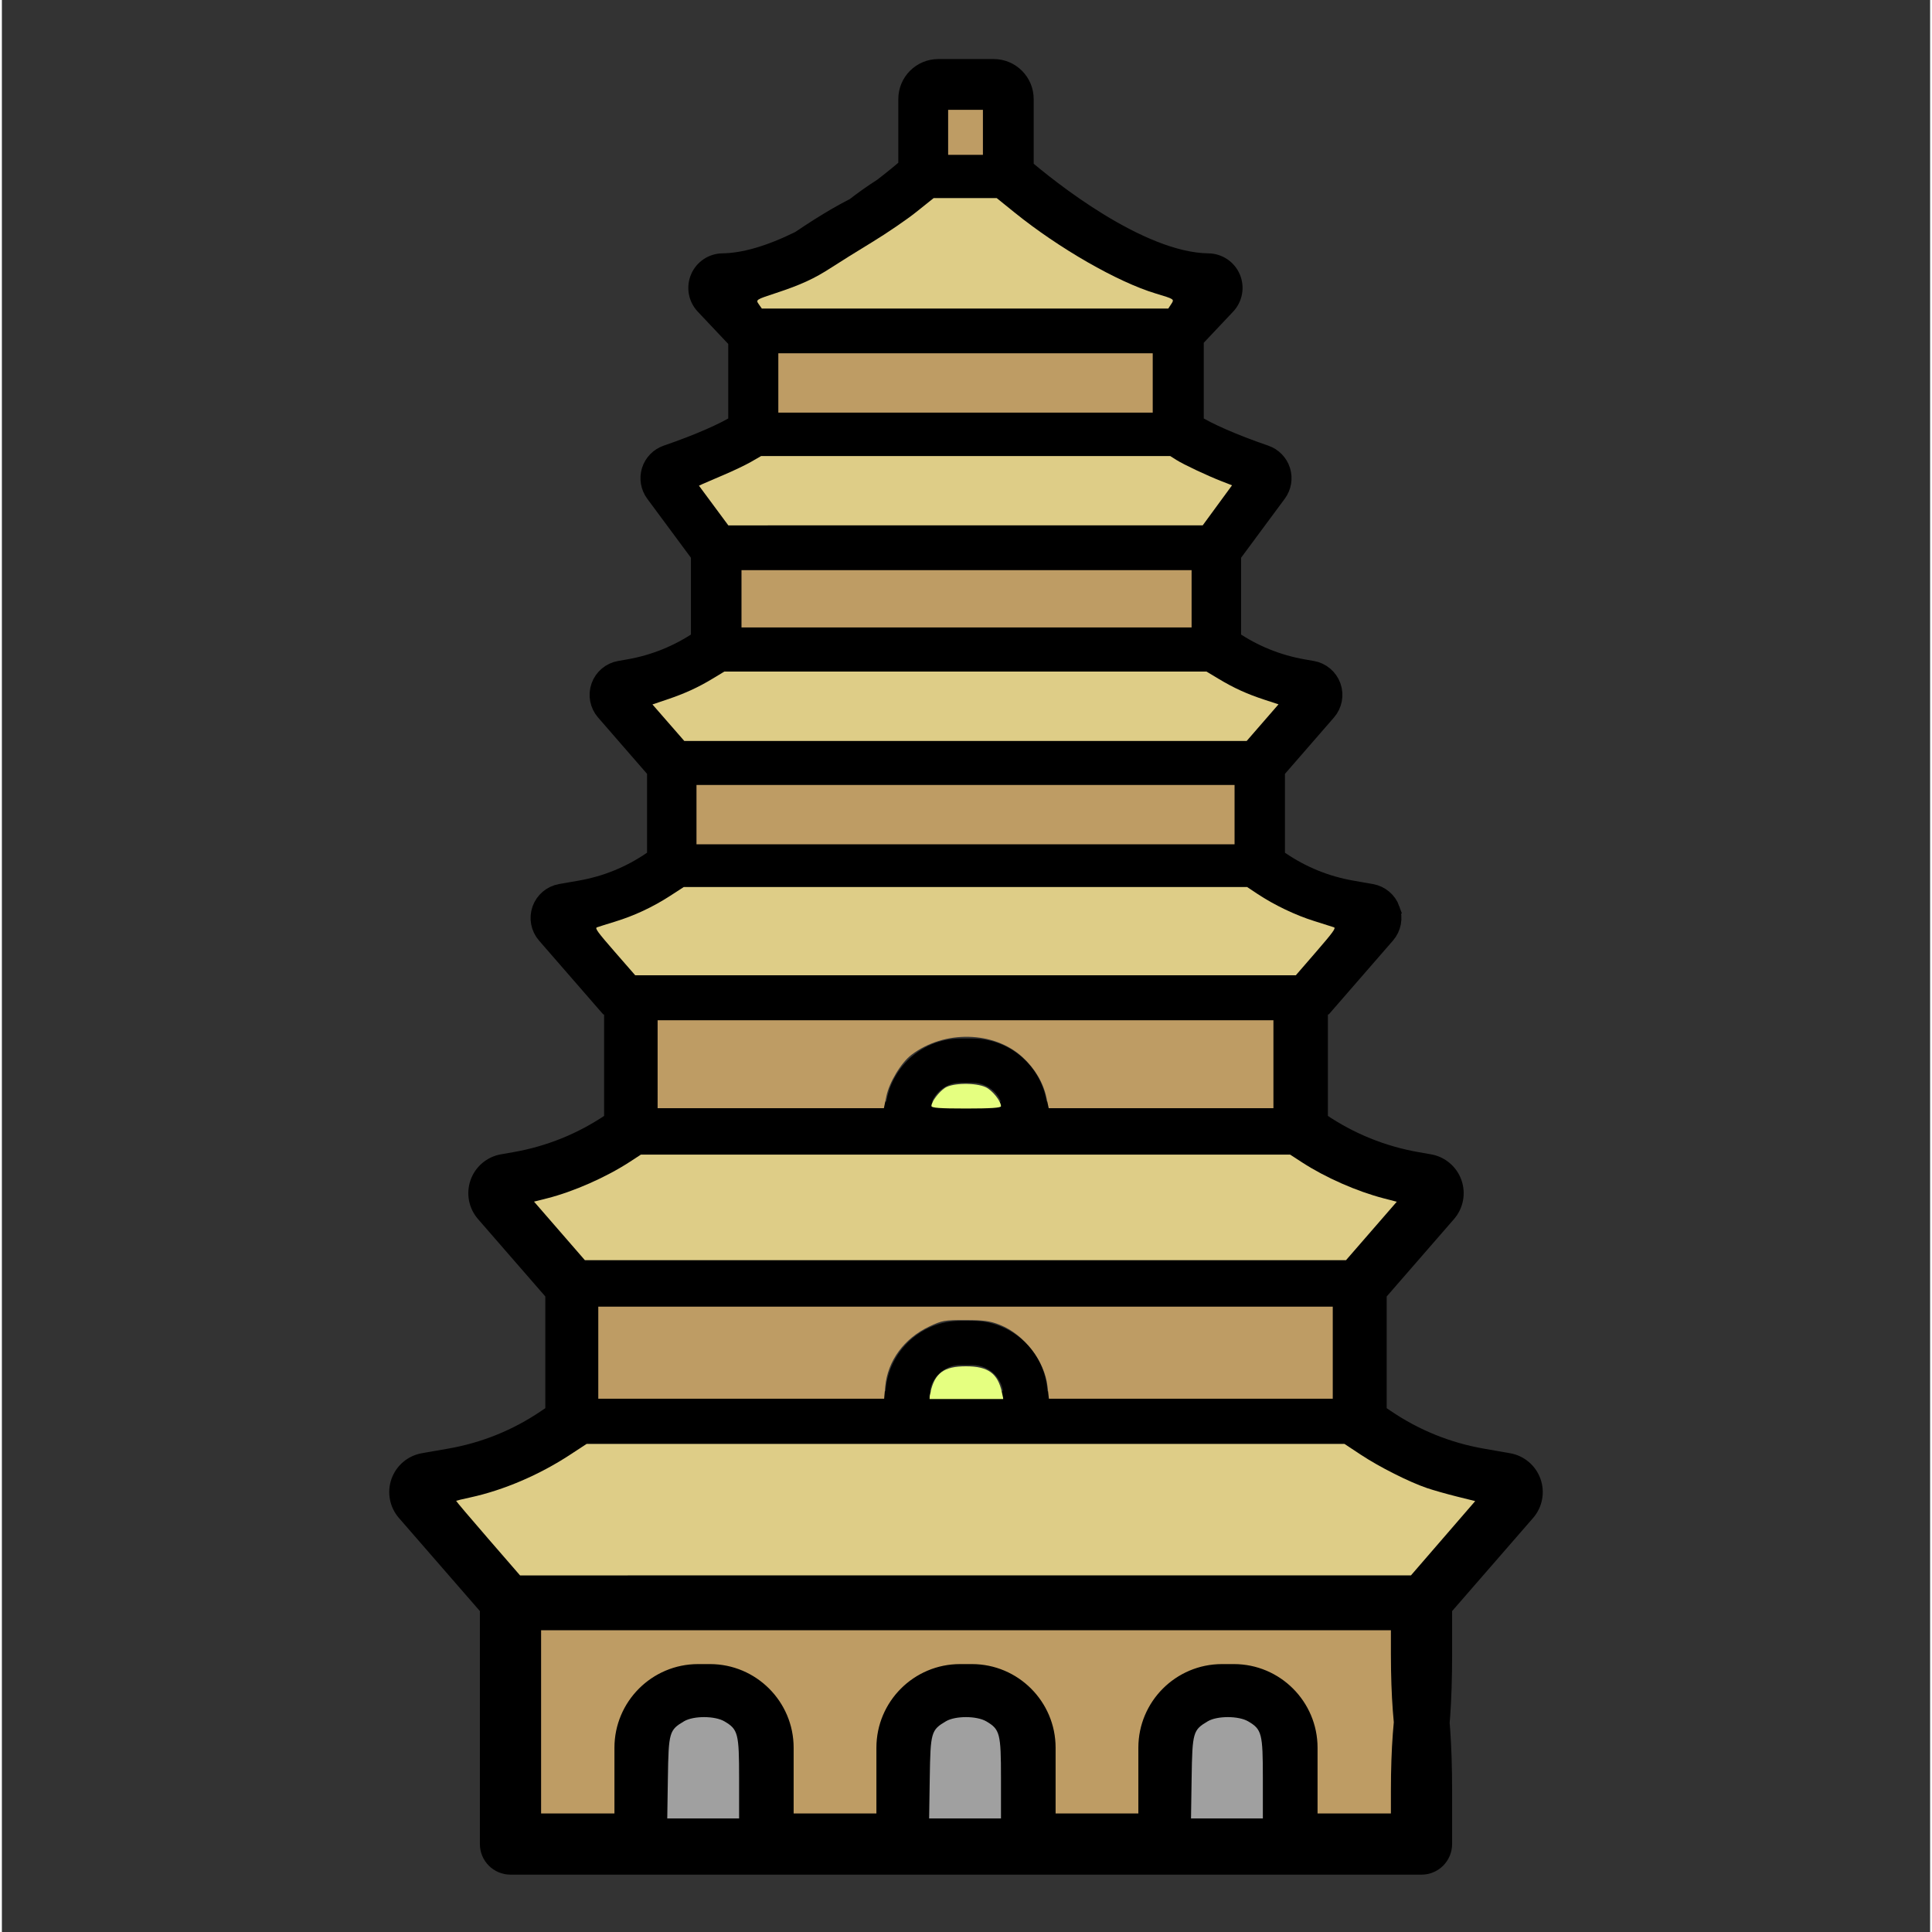 <?xml version="1.0" encoding="UTF-8" standalone="no"?>
<svg
   xmlns:dc="http://purl.org/dc/elements/1.1/"
   xmlns:cc="http://creativecommons.org/ns#"
   xmlns:rdf="http://www.w3.org/1999/02/22-rdf-syntax-ns#"
   xmlns:svg="http://www.w3.org/2000/svg"
   xmlns="http://www.w3.org/2000/svg"
   xmlns:sodipodi="http://sodipodi.sourceforge.net/DTD/sodipodi-0.dtd"
   xmlns:inkscape="http://www.inkscape.org/namespaces/inkscape"
   height="511pt"
   viewBox="-63 0 511 511.998"
   width="511pt"
   version="1.1"
   id="svg4"
   sodipodi:docname="xian_pagoda.svg"
   inkscape:version="0.92.4 (5da689c313, 2019-01-14)">
  <rect x="-63" y="0" width="511" height="511.998" fill="#333333" stroke="none"/>
  <defs
     id="defs8">
    <clipPath
       clipPathUnits="userSpaceOnUse"
       id="clipPath855">
      <rect
         style="fill:#0000ff;fill-rule:evenodd;stroke-width:0.939"
         id="rect857"
         width="76.703"
         height="54.651"
         x="152.467"
         y="482.555" />
    </clipPath>
    <clipPath
       clipPathUnits="userSpaceOnUse"
       id="clipPath861">
      <rect
         style="fill:#0000ff;fill-rule:evenodd;stroke-width:0.939"
         id="rect863"
         width="68.553"
         height="40.748"
         x="158.061"
         y="485.962" />
    </clipPath>
    <clipPath
       clipPathUnits="userSpaceOnUse"
       id="clipPath861-7">
      <rect
         style="fill:#0000ff;fill-rule:evenodd;stroke-width:0.939"
         id="rect863-7"
         width="68.553"
         height="40.748"
         x="158.061"
         y="485.962" />
    </clipPath>
    <clipPath
       clipPathUnits="userSpaceOnUse"
       id="clipPath861-7-3">
      <rect
         style="fill:#0000ff;fill-rule:evenodd;stroke-width:0.939"
         id="rect863-7-1"
         width="68.553"
         height="40.748"
         x="158.061"
         y="485.962" />
    </clipPath>
  </defs>
  <sodipodi:namedview
     pagecolor="#ffffff"
     bordercolor="#666666"
     borderopacity="1"
     objecttolerance="10"
     gridtolerance="10"
     guidetolerance="10"
     inkscape:pageopacity="0"
     inkscape:pageshadow="2"
     inkscape:window-width="1920"
     inkscape:window-height="986"
     id="namedview6"
     showgrid="false"
     inkscape:zoom="1.9594192"
     inkscape:cx="324.65422"
     inkscape:cy="459.45217"
     inkscape:window-x="-11"
     inkscape:window-y="-11"
     inkscape:window-maximized="1"
     inkscape:current-layer="g821" />
  <g
     id="g821"
     transform="matrix(0.8,0,0,0.8,38.5,51.2)">
    <path
       style="fill:#be9c64;stroke:none;stroke-width:1.086;fill-opacity:1"
       d="m 48.929,506.381 v -33.165 h 143.572 143.572 v 33.165 33.165 H 280.587 225.101 l -13.417,-3.305 c -1.141,-18.593 3.8,-28.041 -5.788,-35.044 -3.782,-2.763 -3.443,-2.009 -10.683,-2.045 -8.237,-0.041 -5.75,-4.492 -10.768,-0.13 -9.868,8.579 -11.571,12.581 -12.482,31.089 l -0.431,8.758 -66.725,0.678 H 48.929 Z"
       id="path951-4"
       inkscape:connector-curvature="0"
       sodipodi:nodetypes="ccccccccccccscccc" />
    <path
       sodipodi:nodetypes="ccccccccccccccccccccccsssscccccccccccccccccccccccccccccccscccccccccccccccccccccccccccccccccccccccccccccccccccccc"
       style="stroke:#000000;stroke-width:7.515;stroke-miterlimit:4;stroke-dasharray:none;stroke-opacity:1"
       inkscape:connector-curvature="0"
       id="path2"
       d="m 332.543,237.534 c -0.92,-2.597 -3.175,-4.502 -5.886,-4.978 l -6.527,-1.142 c -8.577,-1.501 -16.576,-4.741 -23.778,-9.628 l -1.953,-1.327 v -29.513 l 17.16,-19.734 c 1.805,-2.076 2.358,-4.978 1.435,-7.575 -0.92,-2.594 -3.175,-4.502 -5.889,-4.975 l -3.041,-0.533 c -8.574,-1.501 -16.576,-4.741 -23.778,-9.628 l -0.421,-0.285 V 119.527 L 295.082,98.965 c 1.447,-1.951 1.879,-4.502 1.159,-6.82 -0.72,-2.318 -2.52,-4.172 -4.813,-4.958 -10.565,-3.634 -19.216,-7.418 -23.929,-10.428 v -28.702 l 10.756,-11.399 c 2.099,-2.224 2.685,-5.479 1.489,-8.292 -1.193,-2.811 -3.935,-4.65 -6.985,-4.684 -23.317,-0.273 -53.963,-25.182 -61.595,-31.706 V -31.199 c 0,-5.228 -4.254,-9.483 -9.483,-9.483 h -18.362 c -5.228,0 -9.483,4.254 -9.483,9.483 v 22.855 c -1.64,1.418 -4.639,3.938 -8.569,6.954 -27.446,17.505 -40.468,41.661 6.652,8.665 4.138,-3.175 7.281,-5.815 9.05,-7.341 H 203.652 C 210.78,6.108 239.644,29.9 265.742,34.004 l -5.915,6.268 H 124.801 l -5.912,-6.268 c 7.21,-1.128 15.178,-3.839 23.784,-8.099 38.298,-25.971 31.165,-34.249 -4.85,-9.79 -9.964,4.935 -18.698,7.481 -25.956,7.563 -3.05,0.037 -5.792,1.877 -6.982,4.684 -1.196,2.816 -0.612,6.071 1.486,8.295 l 11.129,11.792 v 28.306 c -4.713,3.01 -13.364,6.797 -23.926,10.428 -2.292,0.789 -4.095,2.643 -4.813,4.958 -0.72,2.321 -0.288,4.869 1.156,6.82 l 15.221,20.566 v 28.687 l -0.421,0.288 c -7.205,4.887 -15.204,8.124 -23.778,9.625 l -3.044,0.533 c -2.711,0.476 -4.969,2.381 -5.889,4.978 -0.92,2.594 -0.37,5.496 1.438,7.572 L 90.603,190.944 v 29.516 l -1.956,1.324 c -7.202,4.889 -15.201,8.127 -23.775,9.628 l -6.53,1.142 c -2.711,0.476 -4.966,2.383 -5.886,4.978 -0.92,2.594 -0.37,5.496 1.435,7.575 l 20.537,23.616 10.926,3.417 h 214.292 l 10.926,-3.417 20.534,-23.616 c 1.805,-2.076 2.358,-4.978 1.435,-7.572 z M 200.241,-10.992 h -15.48 v -18.766 h 15.48 z m -71.815,62.532 h 128.15 v 22.69 H 128.426 Z m -27.093,44.486 c 7.256,-2.648 16.887,-6.572 22.932,-10.65 h 136.468 c 6.048,4.078 15.676,8.002 22.932,10.65 L 272.081,111.682 H 112.92 Z M 268.94,122.831 v 22.813 H 116.061 V 122.831 Z M 85.457,168.379 c 9.113,-1.939 17.644,-5.581 25.393,-10.838 l 1.113,-0.755 h 161.072 l 1.113,0.755 c 7.748,5.257 16.28,8.896 25.395,10.838 l -12.795,14.714 H 98.249 Z m 198.017,25.862 v 23.032 H 101.527 v -23.032 z m 19.148,66.977 H 82.379 l -16.434,-18.903 0.809,-0.142 c 10.109,-1.768 19.538,-5.584 28.029,-11.348 l 3.876,-2.631 h 187.683 l 3.876,2.631 c 8.492,5.761 17.92,9.58 28.029,11.348 l 0.809,0.142 z" />
    <path
       sodipodi:nodetypes="ccccccccccccccccccccccccccccssssssccssssccssssccssssccccsscccssssccsssssccsssssccsccccccccccccccccccccccccccccccccc"
       d="m 380.153,426.847 c -1.233,-3.48 -4.255,-6.033 -7.887,-6.67 l -8.746,-1.53 c -11.493,-2.011 -22.212,-6.353 -31.862,-12.901 l -2.618,-1.778 v -39.547 l 22.994,-26.443 c 2.419,-2.782 3.159,-6.67 1.923,-10.15 -1.232,-3.476 -4.255,-6.033 -7.891,-6.666 l -4.075,-0.714 c -11.489,-2.011 -22.212,-6.353 -31.862,-12.901 l -0.565,-0.382 V 268.722 H 75.437 v 38.44 l -0.565,0.385 c -9.654,6.548 -20.372,10.886 -31.862,12.897 l -4.079,0.714 c -3.633,0.637 -6.658,3.19 -7.891,6.67 -1.232,3.476 -0.496,7.364 1.927,10.146 l 22.994,26.443 v 39.55 l -2.621,1.774 c -9.65,6.552 -20.369,10.89 -31.858,12.901 l -8.75,1.53 c -3.633,0.637 -6.655,3.194 -7.887,6.67 -1.232,3.476 -0.496,7.364 1.923,10.15 l 27.519,31.644 v 78.227 c 0,4.045 3.274,7.319 7.319,7.319 H 343.391 c 4.041,0 7.319,-3.274 7.319,-7.319 v -17.808 c 0,-61.572 -14.637,-55.84 -14.637,0 v 10.49 h -29.935 v -24.593 c 0,-13.725 -11.165,-24.886 -24.886,-24.886 h -3.957 c -13.721,0 -24.883,11.161 -24.883,24.886 V 539.545 H 219.364 v -24.593 c 0,-13.725 -11.165,-24.886 -24.886,-24.886 h -3.957 c -13.721,0 -24.883,11.161 -24.883,24.886 v 24.593 h -33.052 v -24.593 c 0,-13.725 -11.161,-24.886 -24.883,-24.886 h -3.957 c -13.721,0 -24.886,11.161 -24.886,24.886 V 539.545 H 48.929 V 473.216 H 336.073 v 10.787 c 0,55.542 14.641,62.767 14.641,0 v -15.366 l 27.515,-31.644 c 2.419,-2.782 3.159,-6.67 1.923,-10.146 z m -113.099,88.106 c 0,-5.647 4.594,-10.245 10.245,-10.245 h 3.957 c 5.647,0 10.245,4.598 10.245,10.245 v 24.188 h -24.448 z m -86.778,0 c 0,-5.647 4.598,-10.245 10.245,-10.245 h 3.961 c 5.647,0 10.245,4.598 10.245,10.245 v 24.188 h -24.451 z m -86.774,0 c 0,-5.647 4.594,-10.245 10.245,-10.245 h 3.957 c 5.647,0 10.245,4.598 10.245,10.245 v 24.188 H 93.501 Z M 299.136,258.209 H 85.866 Z m -4.209,14.939 v 30.568 H 90.075 V 273.148 Z M 49.067,334.181 c 12.21,-2.599 23.642,-7.479 34.025,-14.523 l 1.492,-1.011 H 300.415 l 1.492,1.011 c 10.383,7.044 21.815,11.92 34.029,14.523 l -17.144,19.716 H 66.207 Z M 314.403,368.836 V 399.698 H 70.599 v -30.862 z m 25.657,89.747 H 44.942 l -22.021,-25.329 1.084,-0.191 c 13.546,-2.37 26.18,-7.483 37.559,-15.206 l 5.193,-3.526 H 318.246 l 5.193,3.526 c 11.379,7.719 24.013,12.836 37.559,15.206 l 1.084,0.191 z"
       id="path817"
       inkscape:connector-curvature="0"
       style="stroke-width:5.636;stroke-miterlimit:4;stroke-dasharray:none;stroke:#000000;stroke-opacity:1" />
    <path
       style="fill:#decd87;stroke:none;stroke-width:0.722;fill-opacity:1"
       d="m 267.669,107.298 c -1.077,-1.537 -0.982,-1.599 5.914,-3.866 8.923,-2.934 13.733,-5.145 19.787,-9.096 2.662,-1.737 9.111,-5.757 14.332,-8.933 5.221,-3.176 12.232,-7.966 15.58,-10.646 l 6.088,-4.872 h 11.126 11.126 l 6.346,5.124 c 15.646,12.634 36.317,24.49 49.755,28.537 6.586,1.984 6.598,1.991 5.511,3.65 l -1.089,1.663 H 340.454 268.763 Z"
       id="path929"
       inkscape:connector-curvature="0"
       transform="matrix(0.939,0,0,0.939,-127.499,-64)" />
    <path
       style="fill:#e5ff80;stroke:none;stroke-width:0.722"
       d="m 328.592,390.163 c 0.008,-1.494 2.591,-4.94 4.789,-6.389 2.678,-1.765 10.864,-1.885 14.393,-0.21 2.308,1.095 5.353,4.898 5.353,6.685 0,0.576 -3.617,0.817 -12.27,0.817 -9.337,0 -12.269,-0.216 -12.265,-0.902 z"
       id="path931"
       inkscape:connector-curvature="0"
       transform="matrix(0.939,0,0,0.939,-127.499,-64)" />
    <path
       style="fill:#e5ff80;stroke:none;stroke-width:0.722"
       d="m 328.256,491.208 c 1.464,-6.797 4.727,-9.196 12.516,-9.2 7.811,-0.004 11.24,2.482 12.686,9.2 l 0.505,2.346 h -13.106 -13.106 z"
       id="path933"
       inkscape:connector-curvature="0"
       transform="matrix(0.939,0,0,0.939,-127.499,-64)" />
    <path
       style="fill:#a0a0a0;stroke:none;stroke-width:0.722"
       d="m 235.619,627.128 c 0.248,-16.028 0.473,-16.814 5.711,-19.899 3.337,-1.965 10.87,-1.945 14.238,0.038 4.809,2.831 5.174,4.247 5.174,20.075 v 14.169 h -12.673 -12.673 z"
       id="path935"
       inkscape:connector-curvature="0"
       transform="matrix(0.939,0,0,0.939,-127.499,-64)" />
    <path
       style="fill:#a0a0a0;stroke:none;stroke-width:0.722"
       d="m 328.004,627.128 c 0.248,-16.028 0.473,-16.814 5.711,-19.899 3.337,-1.965 10.87,-1.945 14.238,0.038 4.809,2.831 5.174,4.247 5.174,20.075 v 14.169 h -12.673 -12.673 z"
       id="path937"
       inkscape:connector-curvature="0"
       transform="matrix(0.939,0,0,0.939,-127.499,-64)" />
    <path
       style="fill:#a0a0a0;stroke:none;stroke-width:0.722"
       d="m 420.388,627.128 c 0.248,-16.028 0.473,-16.814 5.711,-19.899 3.337,-1.965 10.87,-1.945 14.238,0.038 4.809,2.831 5.174,4.247 5.174,20.075 v 14.169 h -12.673 -12.673 z"
       id="path939"
       inkscape:connector-curvature="0"
       transform="matrix(0.939,0,0,0.939,-127.499,-64)" />
    <path
       style="fill:#be9c64;stroke:none;stroke-width:0.722;fill-opacity:1"
       d="m 274.579,135.099 v -10.465 h 66.04 66.04 v 10.465 10.465 h -66.04 -66.04 z"
       id="path943"
       inkscape:connector-curvature="0"
       transform="matrix(0.939,0,0,0.939,-127.499,-64)" />
    <path
       style="fill:#be9c64;stroke:none;stroke-width:0.722;fill-opacity:1"
       d="m 261.587,211.244 v -10.105 h 79.393 79.393 v 10.105 10.105 h -79.393 -79.393 z"
       id="path945"
       inkscape:connector-curvature="0"
       transform="matrix(0.939,0,0,0.939,-127.499,-64)" />
    <path
       style="fill:#be9c64;stroke:none;stroke-width:0.722;fill-opacity:1"
       d="m 245.709,287.389 v -10.465 h 94.91 94.91 v 10.465 10.465 h -94.91 -94.91 z"
       id="path947"
       inkscape:connector-curvature="0"
       transform="matrix(0.939,0,0,0.939,-127.499,-64)" />
    <path
       style="fill:#be9c64;stroke:none;stroke-width:0.722;fill-opacity:1"
       d="m 231.995,375.442 v -15.518 h 108.624 108.624 v 15.518 15.518 h -39.637 -39.637 l -0.798,-3.722 c -1.143,-5.332 -4.097,-10.315 -8.495,-14.335 -10.082,-9.215 -27.575,-9.566 -39.132,-0.785 -3.647,2.771 -7.829,9.677 -8.849,14.611 l -0.874,4.23 h -39.913 -39.913 z"
       id="path949"
       inkscape:connector-curvature="0"
       transform="matrix(0.939,0,0,0.939,-127.499,-64)" />
    <path
       style="fill:#be9c64;stroke:none;stroke-width:0.722;fill-opacity:1"
       d="m 211.064,477.209 v -16.239 h 129.554 129.554 v 16.239 16.239 h -50.069 -50.069 l -0.484,-4.274 c -1.03,-9.104 -8.194,-18.378 -16.847,-21.807 -3.413,-1.353 -5.554,-1.648 -12.087,-1.665 -7.433,-0.02 -8.248,0.124 -12.776,2.26 -8.905,4.201 -14.724,12.136 -15.545,21.199 l -0.389,4.288 h -50.422 -50.422 z"
       id="path951"
       inkscape:connector-curvature="0"
       transform="matrix(0.939,0,0,0.939,-127.499,-64)" />
    <path
       style="fill:#be9c64;stroke:none;stroke-width:0.722;fill-opacity:1"
       d="m 334.484,46.685 v -7.939 h 6.135 6.135 v 7.939 7.939 h -6.135 -6.135 z"
       id="path953"
       inkscape:connector-curvature="0"
       transform="matrix(0.939,0,0,0.939,-127.499,-64)" />
  </g>
  <g
     id="g821-9"
     transform="matrix(0.8,0,0,0.8,38.63,-42.022)"
     clip-path="url(#clipPath861)">
    <path
       sodipodi:nodetypes="ccccccccccccccccccccccsssscccccccccccccccccccccccccccccccccsccccccccccccccccccccccccccccccccccccccccccccccccccccccc"
       style="stroke:#000000;stroke-width:3.006;stroke-miterlimit:4;stroke-dasharray:none;stroke-opacity:1"
       inkscape:connector-curvature="0"
       id="path2-0"
       d="m 332.543,237.534 c -0.92,-2.597 -3.175,-4.502 -5.886,-4.978 l -6.527,-1.142 c -8.577,-1.501 -16.576,-4.741 -23.778,-9.628 l -1.953,-1.327 v -29.513 l 17.16,-19.734 c 1.805,-2.076 2.358,-4.978 1.435,-7.575 -0.92,-2.594 -3.175,-4.502 -5.889,-4.975 l -3.041,-0.533 c -8.574,-1.501 -16.576,-4.741 -23.778,-9.628 l -0.421,-0.285 V 119.527 L 295.082,98.965 c 1.447,-1.951 1.879,-4.502 1.159,-6.82 -0.72,-2.318 -2.52,-4.172 -4.813,-4.958 -10.565,-3.634 -19.216,-7.418 -23.929,-10.428 v -28.702 l 10.756,-11.399 c 2.099,-2.224 2.685,-5.479 1.489,-8.292 -1.193,-2.811 -3.935,-4.65 -6.985,-4.684 -23.317,-0.273 -53.963,-25.182 -61.595,-31.706 V -31.199 c 0,-5.228 -4.254,-9.483 -9.483,-9.483 h -18.362 c -5.228,0 -9.483,4.254 -9.483,9.483 v 22.855 c -1.64,1.418 -4.639,3.938 -8.569,6.954 -2.392,1.837 -2.845,5.265 -1.008,7.66 1.84,2.392 5.268,2.842 7.66,1.005 4.138,-3.175 7.281,-5.815 9.05,-7.341 H 203.652 C 210.78,6.108 239.644,29.9 265.742,34.004 l -5.915,6.268 H 124.801 l -5.912,-6.268 c 7.21,-1.128 15.178,-3.839 23.784,-8.099 2.702,-1.338 3.807,-4.613 2.469,-7.318 -1.338,-2.702 -4.613,-3.81 -7.318,-2.472 -9.964,4.935 -18.698,7.481 -25.956,7.563 -3.05,0.037 -5.792,1.877 -6.982,4.684 -1.196,2.816 -0.612,6.071 1.486,8.295 l 11.129,11.792 v 28.306 c -4.713,3.01 -13.364,6.797 -23.926,10.428 -2.292,0.789 -4.095,2.643 -4.813,4.958 -0.72,2.321 -0.288,4.869 1.156,6.82 l 15.221,20.566 v 28.687 l -0.421,0.288 c -7.205,4.887 -15.204,8.124 -23.778,9.625 l -3.044,0.533 c -2.711,0.476 -4.969,2.381 -5.889,4.978 -0.92,2.594 -0.37,5.496 1.438,7.572 L 90.603,190.944 v 29.516 l -1.956,1.324 c -7.202,4.889 -15.201,8.127 -23.775,9.628 l -6.53,1.142 c -2.711,0.476 -4.966,2.383 -5.886,4.978 -0.92,2.594 -0.37,5.496 1.435,7.575 l 20.537,23.616 10.926,3.417 h 214.292 l 10.926,-3.417 20.534,-23.616 c 1.805,-2.076 2.358,-4.978 1.435,-7.572 z M 200.241,-10.992 h -15.48 v -18.766 h 15.48 z m -71.815,62.532 h 128.15 v 22.69 H 128.426 Z m -27.093,44.486 c 7.256,-2.648 16.887,-6.572 22.932,-10.65 h 136.468 c 6.048,4.078 15.676,8.002 22.932,10.65 L 272.081,111.682 H 112.92 Z M 268.94,122.831 v 22.813 H 116.061 V 122.831 h 54.92 z M 85.457,168.379 c 9.113,-1.939 17.644,-5.581 25.393,-10.838 l 1.113,-0.755 h 161.072 l 1.113,0.755 c 7.748,5.257 16.28,8.896 25.395,10.838 l -12.795,14.714 H 98.249 Z m 198.017,25.862 v 23.032 H 101.527 v -23.032 z m 19.148,66.977 H 82.379 l -16.434,-18.903 0.809,-0.142 c 10.109,-1.768 19.538,-5.584 28.029,-11.348 l 3.876,-2.631 h 187.683 l 3.876,2.631 c 8.492,5.761 17.92,9.58 28.029,11.348 l 0.809,0.142 z" />
    <path
       sodipodi:nodetypes="ccccccccccccccccccccccccccccsssssssccssssccssssccssssccccssscccssssccsssssccsssssccsccccccccccccccccccccccccccccccccc"
       d="m 380.153,426.847 c -1.233,-3.48 -4.255,-6.033 -7.887,-6.67 l -8.746,-1.53 c -11.493,-2.011 -22.212,-6.353 -31.862,-12.901 l -2.618,-1.778 v -39.547 l 22.994,-26.443 c 2.419,-2.782 3.159,-6.67 1.923,-10.15 -1.232,-3.476 -4.255,-6.033 -7.891,-6.666 l -4.075,-0.714 c -11.489,-2.011 -22.212,-6.353 -31.862,-12.901 l -0.565,-0.382 V 268.722 H 75.437 v 38.44 l -0.565,0.385 c -9.654,6.548 -20.372,10.886 -31.862,12.897 l -4.079,0.714 c -3.633,0.637 -6.658,3.19 -7.891,6.67 -1.232,3.476 -0.496,7.364 1.927,10.146 l 22.994,26.443 v 39.55 l -2.621,1.774 c -9.65,6.552 -20.369,10.89 -31.858,12.901 l -8.75,1.53 c -3.633,0.637 -6.655,3.194 -7.887,6.67 -1.232,3.476 -0.496,7.364 1.923,10.15 l 27.519,31.644 v 78.227 c 0,4.045 3.274,7.319 7.319,7.319 H 343.391 c 4.041,0 7.319,-3.274 7.319,-7.319 v -17.808 c 0,-4.045 -3.278,-7.322 -7.319,-7.322 -4.041,0 -7.319,3.278 -7.319,7.322 v 10.49 h -29.935 v -24.593 c 0,-13.725 -11.165,-24.886 -24.886,-24.886 h -3.957 c -13.721,0 -24.883,11.161 -24.883,24.886 V 539.545 H 219.364 v -24.593 c 0,-13.725 -11.165,-24.886 -24.886,-24.886 h -3.957 c -13.721,0 -24.883,11.161 -24.883,24.886 v 24.593 h -33.052 v -24.593 c 0,-13.725 -11.161,-24.886 -24.883,-24.886 h -3.957 c -13.721,0 -24.886,11.161 -24.886,24.886 V 539.545 H 48.929 V 473.216 H 336.073 v 10.787 c 0,4.041 3.278,7.319 7.322,7.319 4.041,0 7.319,-3.278 7.319,-7.319 v -15.366 l 27.515,-31.644 c 2.419,-2.782 3.159,-6.67 1.923,-10.146 z m -113.099,88.106 c 0,-5.647 4.594,-10.245 10.245,-10.245 h 3.957 c 5.647,0 10.245,4.598 10.245,10.245 v 24.188 h -24.448 z m -86.778,0 c 0,-5.647 4.598,-10.245 10.245,-10.245 h 3.961 c 5.647,0 10.245,4.598 10.245,10.245 v 24.188 h -24.451 z m -86.774,0 c 0,-5.647 4.594,-10.245 10.245,-10.245 h 3.957 c 5.647,0 10.245,4.598 10.245,10.245 v 24.188 H 93.501 Z M 299.136,258.209 H 85.866 Z m -4.209,14.939 v 30.568 H 90.075 V 273.148 Z M 49.067,334.181 c 12.21,-2.599 23.642,-7.479 34.025,-14.523 l 1.492,-1.011 H 300.415 l 1.492,1.011 c 10.383,7.044 21.815,11.92 34.029,14.523 l -17.144,19.716 H 66.207 Z M 314.403,368.836 V 399.698 H 70.599 v -30.862 z m 25.657,89.747 H 44.942 l -22.021,-25.329 1.084,-0.191 c 13.546,-2.37 26.18,-7.483 37.559,-15.206 l 5.193,-3.526 H 318.246 l 5.193,3.526 c 11.379,7.719 24.013,12.836 37.559,15.206 l 1.084,0.191 z"
       id="path817-8"
       inkscape:connector-curvature="0"
       style="stroke-width:0.977" />
  </g>
  <g
     id="g821-9-4"
     transform="matrix(0.8,0,0,0.8,38.63,-116.824)"
     clip-path="url(#clipPath861-7)">
    <path
       sodipodi:nodetypes="ccccccccccccccccccccccsssscccccccccccccccccccccccccccccccccscccccccccccccccccccccccccccccccccccccccccccccccccccccc"
       style="stroke:#000000;stroke-width:3.006;stroke-miterlimit:4;stroke-dasharray:none;stroke-opacity:1"
       inkscape:connector-curvature="0"
       id="path2-0-3"
       d="m 332.543,237.534 c -0.92,-2.597 -3.175,-4.502 -5.886,-4.978 l -6.527,-1.142 c -8.577,-1.501 -16.576,-4.741 -23.778,-9.628 l -1.953,-1.327 v -29.513 l 17.16,-19.734 c 1.805,-2.076 2.358,-4.978 1.435,-7.575 -0.92,-2.594 -3.175,-4.502 -5.889,-4.975 l -3.041,-0.533 c -8.574,-1.501 -16.576,-4.741 -23.778,-9.628 l -0.421,-0.285 V 119.527 L 295.082,98.965 c 1.447,-1.951 1.879,-4.502 1.159,-6.82 -0.72,-2.318 -2.52,-4.172 -4.813,-4.958 -10.565,-3.634 -19.216,-7.418 -23.929,-10.428 v -28.702 l 10.756,-11.399 c 2.099,-2.224 2.685,-5.479 1.489,-8.292 -1.193,-2.811 -3.935,-4.65 -6.985,-4.684 -23.317,-0.273 -53.963,-25.182 -61.595,-31.706 V -31.199 c 0,-5.228 -4.254,-9.483 -9.483,-9.483 h -18.362 c -5.228,0 -9.483,4.254 -9.483,9.483 v 22.855 c -1.64,1.418 -4.639,3.938 -8.569,6.954 -2.392,1.837 -2.845,5.265 -1.008,7.66 1.84,2.392 5.268,2.842 7.66,1.005 4.138,-3.175 7.281,-5.815 9.05,-7.341 H 203.652 C 210.78,6.108 239.644,29.9 265.742,34.004 l -5.915,6.268 H 124.801 l -5.912,-6.268 c 7.21,-1.128 15.178,-3.839 23.784,-8.099 2.702,-1.338 3.807,-4.613 2.469,-7.318 -1.338,-2.702 -4.613,-3.81 -7.318,-2.472 -9.964,4.935 -18.698,7.481 -25.956,7.563 -3.05,0.037 -5.792,1.877 -6.982,4.684 -1.196,2.816 -0.612,6.071 1.486,8.295 l 11.129,11.792 v 28.306 c -4.713,3.01 -13.364,6.797 -23.926,10.428 -2.292,0.789 -4.095,2.643 -4.813,4.958 -0.72,2.321 -0.288,4.869 1.156,6.82 l 15.221,20.566 v 28.687 l -0.421,0.288 c -7.205,4.887 -15.204,8.124 -23.778,9.625 l -3.044,0.533 c -2.711,0.476 -4.969,2.381 -5.889,4.978 -0.92,2.594 -0.37,5.496 1.438,7.572 L 90.603,190.944 v 29.516 l -1.956,1.324 c -7.202,4.889 -15.201,8.127 -23.775,9.628 l -6.53,1.142 c -2.711,0.476 -4.966,2.383 -5.886,4.978 -0.92,2.594 -0.37,5.496 1.435,7.575 l 20.537,23.616 10.926,3.417 h 214.292 l 10.926,-3.417 20.534,-23.616 c 1.805,-2.076 2.358,-4.978 1.435,-7.572 z M 200.241,-10.992 h -15.48 v -18.766 h 15.48 z m -71.815,62.532 h 128.15 v 22.69 H 128.426 Z m -27.093,44.486 c 7.256,-2.648 16.887,-6.572 22.932,-10.65 h 136.468 c 6.048,4.078 15.676,8.002 22.932,10.65 L 272.081,111.682 H 112.92 Z M 268.94,122.831 v 22.813 H 116.061 V 122.831 Z M 85.457,168.379 c 9.113,-1.939 17.644,-5.581 25.393,-10.838 l 1.113,-0.755 h 161.072 l 1.113,0.755 c 7.748,5.257 16.28,8.896 25.395,10.838 l -12.795,14.714 H 98.249 Z m 198.017,25.862 v 23.032 H 101.527 v -23.032 z m 19.148,66.977 H 82.379 l -16.434,-18.903 0.809,-0.142 c 10.109,-1.768 19.538,-5.584 28.029,-11.348 l 3.876,-2.631 h 187.683 l 3.876,2.631 c 8.492,5.761 17.92,9.58 28.029,11.348 l 0.809,0.142 z" />
    <path
       sodipodi:nodetypes="ccccccccccccccccccccccccccccsssssssccssssccssssccssssccccssscccssssccsssssccsssssccsccccccccccccccccccccccccccccccccc"
       d="m 380.153,426.847 c -1.233,-3.48 -4.255,-6.033 -7.887,-6.67 l -8.746,-1.53 c -11.493,-2.011 -22.212,-6.353 -31.862,-12.901 l -2.618,-1.778 v -39.547 l 22.994,-26.443 c 2.419,-2.782 3.159,-6.67 1.923,-10.15 -1.232,-3.476 -4.255,-6.033 -7.891,-6.666 l -4.075,-0.714 c -11.489,-2.011 -22.212,-6.353 -31.862,-12.901 l -0.565,-0.382 V 268.722 H 75.437 v 38.44 l -0.565,0.385 c -9.654,6.548 -20.372,10.886 -31.862,12.897 l -4.079,0.714 c -3.633,0.637 -6.658,3.19 -7.891,6.67 -1.232,3.476 -0.496,7.364 1.927,10.146 l 22.994,26.443 v 39.55 l -2.621,1.774 c -9.65,6.552 -20.369,10.89 -31.858,12.901 l -8.75,1.53 c -3.633,0.637 -6.655,3.194 -7.887,6.67 -1.232,3.476 -0.496,7.364 1.923,10.15 l 27.519,31.644 v 78.227 c 0,4.045 3.274,7.319 7.319,7.319 H 343.391 c 4.041,0 7.319,-3.274 7.319,-7.319 v -17.808 c 0,-4.045 -3.278,-7.322 -7.319,-7.322 -4.041,0 -7.319,3.278 -7.319,7.322 v 10.49 h -29.935 v -24.593 c 0,-13.725 -11.165,-24.886 -24.886,-24.886 h -3.957 c -13.721,0 -24.883,11.161 -24.883,24.886 V 539.545 H 219.364 v -24.593 c 0,-13.725 -11.165,-24.886 -24.886,-24.886 h -3.957 c -13.721,0 -24.883,11.161 -24.883,24.886 v 24.593 h -33.052 v -24.593 c 0,-13.725 -11.161,-24.886 -24.883,-24.886 h -3.957 c -13.721,0 -24.886,11.161 -24.886,24.886 V 539.545 H 48.929 V 473.216 H 336.073 v 10.787 c 0,4.041 3.278,7.319 7.322,7.319 4.041,0 7.319,-3.278 7.319,-7.319 v -15.366 l 27.515,-31.644 c 2.419,-2.782 3.159,-6.67 1.923,-10.146 z m -113.099,88.106 c 0,-5.647 4.594,-10.245 10.245,-10.245 h 3.957 c 5.647,0 10.245,4.598 10.245,10.245 v 24.188 h -24.448 z m -86.778,0 c 0,-5.647 4.598,-10.245 10.245,-10.245 h 3.961 c 5.647,0 10.245,4.598 10.245,10.245 v 24.188 h -24.451 z m -86.774,0 c 0,-5.647 4.594,-10.245 10.245,-10.245 h 3.957 c 5.647,0 10.245,4.598 10.245,10.245 v 24.188 H 93.501 Z M 299.136,258.209 H 85.866 Z m -4.209,14.939 v 30.568 H 90.075 V 273.148 Z M 49.067,334.181 c 12.21,-2.599 23.642,-7.479 34.025,-14.523 l 1.492,-1.011 H 300.415 l 1.492,1.011 c 10.383,7.044 21.815,11.92 34.029,14.523 l -17.144,19.716 H 66.207 Z M 314.403,368.836 V 399.698 H 70.599 v -30.862 z m 25.657,89.747 H 44.942 l -22.021,-25.329 1.084,-0.191 c 13.546,-2.37 26.18,-7.483 37.559,-15.206 l 5.193,-3.526 H 318.246 l 5.193,3.526 c 11.379,7.719 24.013,12.836 37.559,15.206 l 1.084,0.191 z"
       id="path817-8-8"
       inkscape:connector-curvature="0"
       style="stroke-width:0.977" />
  </g>
  <path
     style="fill:#decd87;stroke:none;stroke-width:0.51;fill-opacity:1"
     d="m 172.165,542.828 c -6.244,-7.201 -11.29,-13.154 -11.215,-13.229 0.075,-0.075 2.313,-0.609 4.972,-1.185 11.73,-2.543 24.334,-7.931 35.201,-15.047 l 5.869,-3.844 133.713,-0.004 133.713,-0.004 5.869,3.878 c 6.499,4.294 16.944,9.554 23.221,11.695 2.246,0.766 7.001,2.116 10.567,3.001 l 6.484,1.608 -11.333,13.105 -11.333,13.105 -157.189,0.008 -157.189,0.008 -11.352,-13.092 z"
     id="path919"
     inkscape:connector-curvature="0"
     transform="matrix(0.751,0,0,0.751,-63.499,0)" />
  <path
     style="fill:#decd87;stroke:none;stroke-width:0.51"
     d="m 197.415,434.354 -8.972,-10.33 4.565,-1.148 c 9.35,-2.352 20.917,-7.458 29.318,-12.942 l 3.837,-2.505 h 114.541 114.541 l 4.228,2.747 c 8.262,5.367 19.32,10.236 28.853,12.706 l 4.561,1.181 -8.957,10.311 -8.957,10.311 H 340.68 206.387 Z"
     id="path921"
     inkscape:connector-curvature="0"
     transform="matrix(0.751,0,0,0.751,-63.499,0)" />
  <path
     style="fill:#decd87;stroke:none;stroke-width:0.51;fill-opacity:1"
     d="m 216.926,335.866 c -6.074,-6.966 -7.069,-8.334 -6.279,-8.629 0.517,-0.193 3.351,-1.087 6.298,-1.987 6.818,-2.08 13.406,-5.158 19.52,-9.118 l 4.815,-3.119 h 99.404 99.404 l 3.641,2.424 c 5.855,3.898 13.505,7.556 20.027,9.576 3.338,1.034 6.477,2.03 6.973,2.213 0.741,0.273 -0.387,1.824 -6.276,8.626 l -7.18,8.293 H 340.709 224.144 Z"
     id="path923"
     inkscape:connector-curvature="0"
     transform="matrix(0.751,0,0,0.751,-63.499,0)" />
  <path
     style="fill:#decd87;stroke:none;stroke-width:0.51;fill-opacity:1"
     d="m 235.852,255.023 -5.62,-6.444 4.967,-1.676 c 6.459,-2.179 11.042,-4.269 16.221,-7.398 l 4.198,-2.536 h 85.056 85.056 l 4.232,2.547 c 5.43,3.268 10.049,5.373 16.238,7.4 l 4.954,1.622 -5.615,6.464 -5.615,6.464 h -99.226 -99.226 z"
     id="path925"
     inkscape:connector-curvature="0"
     transform="matrix(0.751,0,0,0.751,-63.499,0)" />
  <path
     style="fill:#decd87;stroke:none;stroke-width:0.51;fill-opacity:1"
     d="m 251.826,178.39 -5.182,-7.002 1.354,-0.629 c 0.745,-0.346 4.104,-1.791 7.464,-3.211 3.36,-1.42 7.687,-3.491 9.614,-4.602 l 3.504,-2.02 h 72.181 72.181 l 2.159,1.366 c 2.577,1.631 10.931,5.566 16.009,7.541 l 3.643,1.417 -5.174,7.067 -5.174,7.067 -83.698,0.004 -83.698,0.004 -5.182,-7.002 z"
     id="path927"
     inkscape:connector-curvature="0"
     transform="matrix(0.751,0,0,0.751,-63.499,0)" />
</svg>
